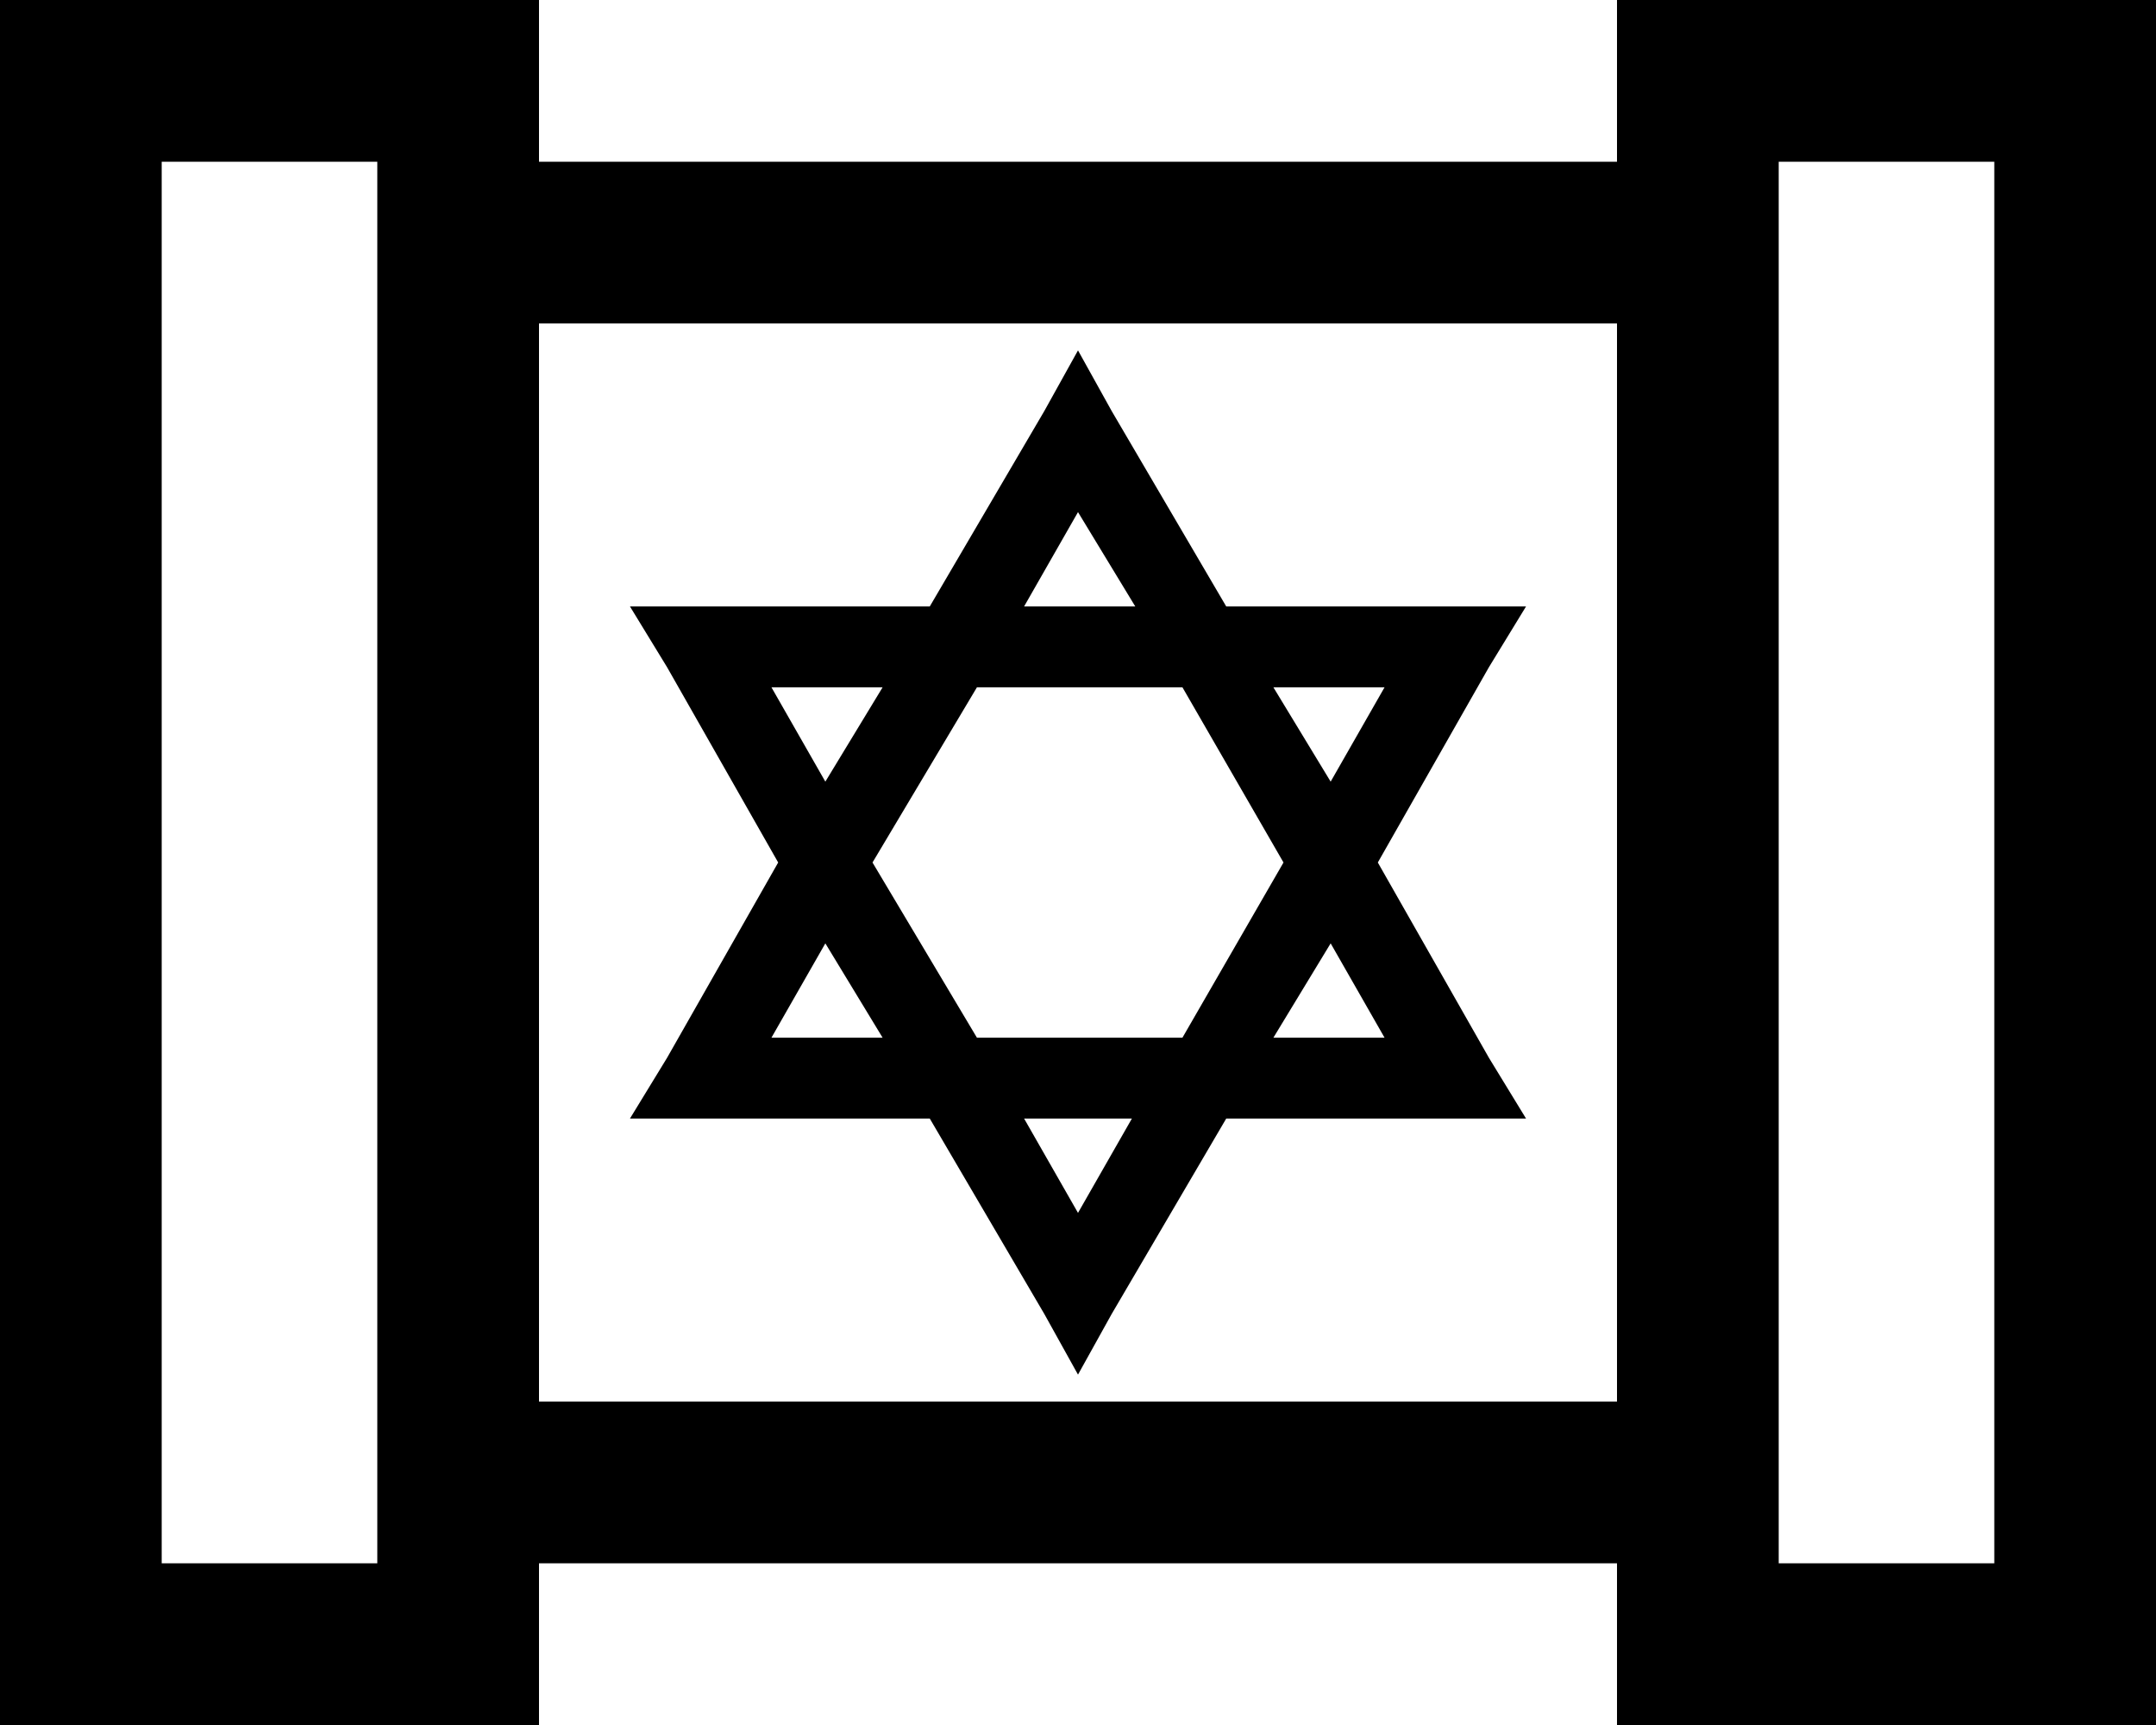 <svg xmlns="http://www.w3.org/2000/svg" viewBox="0 0 640 512">
    <path d="M 48 48 L 48 464 L 112 464 L 112 416 L 112 96 L 112 48 L 48 48 L 48 48 Z M 160 464 L 160 512 L 112 512 L 48 512 L 0 512 L 0 464 L 0 48 L 0 0 L 48 0 L 112 0 L 160 0 L 160 48 L 480 48 L 480 0 L 528 0 L 592 0 L 640 0 L 640 48 L 640 464 L 640 512 L 592 512 L 528 512 L 480 512 L 480 464 L 160 464 L 160 464 Z M 480 416 L 480 96 L 160 96 L 160 416 L 480 416 L 480 416 Z M 528 464 L 592 464 L 592 48 L 528 48 L 528 96 L 528 416 L 528 464 L 528 464 Z M 187 332 L 198 314 L 231 256 L 198 198 L 187 180 L 208 180 L 276 180 L 310 122 L 320 104 L 330 122 L 364 180 L 432 180 L 453 180 L 442 198 L 409 256 L 442 314 L 453 332 L 432 332 L 364 332 L 330 390 L 320 408 L 310 390 L 276 332 L 208 332 L 187 332 L 187 332 Z M 320 360 L 336 332 L 304 332 L 320 360 L 320 360 Z M 290 308 L 351 308 L 381 256 L 351 204 L 290 204 L 259 256 L 290 308 L 290 308 Z M 395 280 L 378 308 L 411 308 L 395 280 L 395 280 Z M 411 204 L 378 204 L 395 232 L 411 204 L 411 204 Z M 320 152 L 304 180 L 337 180 L 320 152 L 320 152 Z M 245 232 L 262 204 L 229 204 L 245 232 L 245 232 Z M 262 308 L 245 280 L 229 308 L 262 308 L 262 308 Z"/>
</svg>
